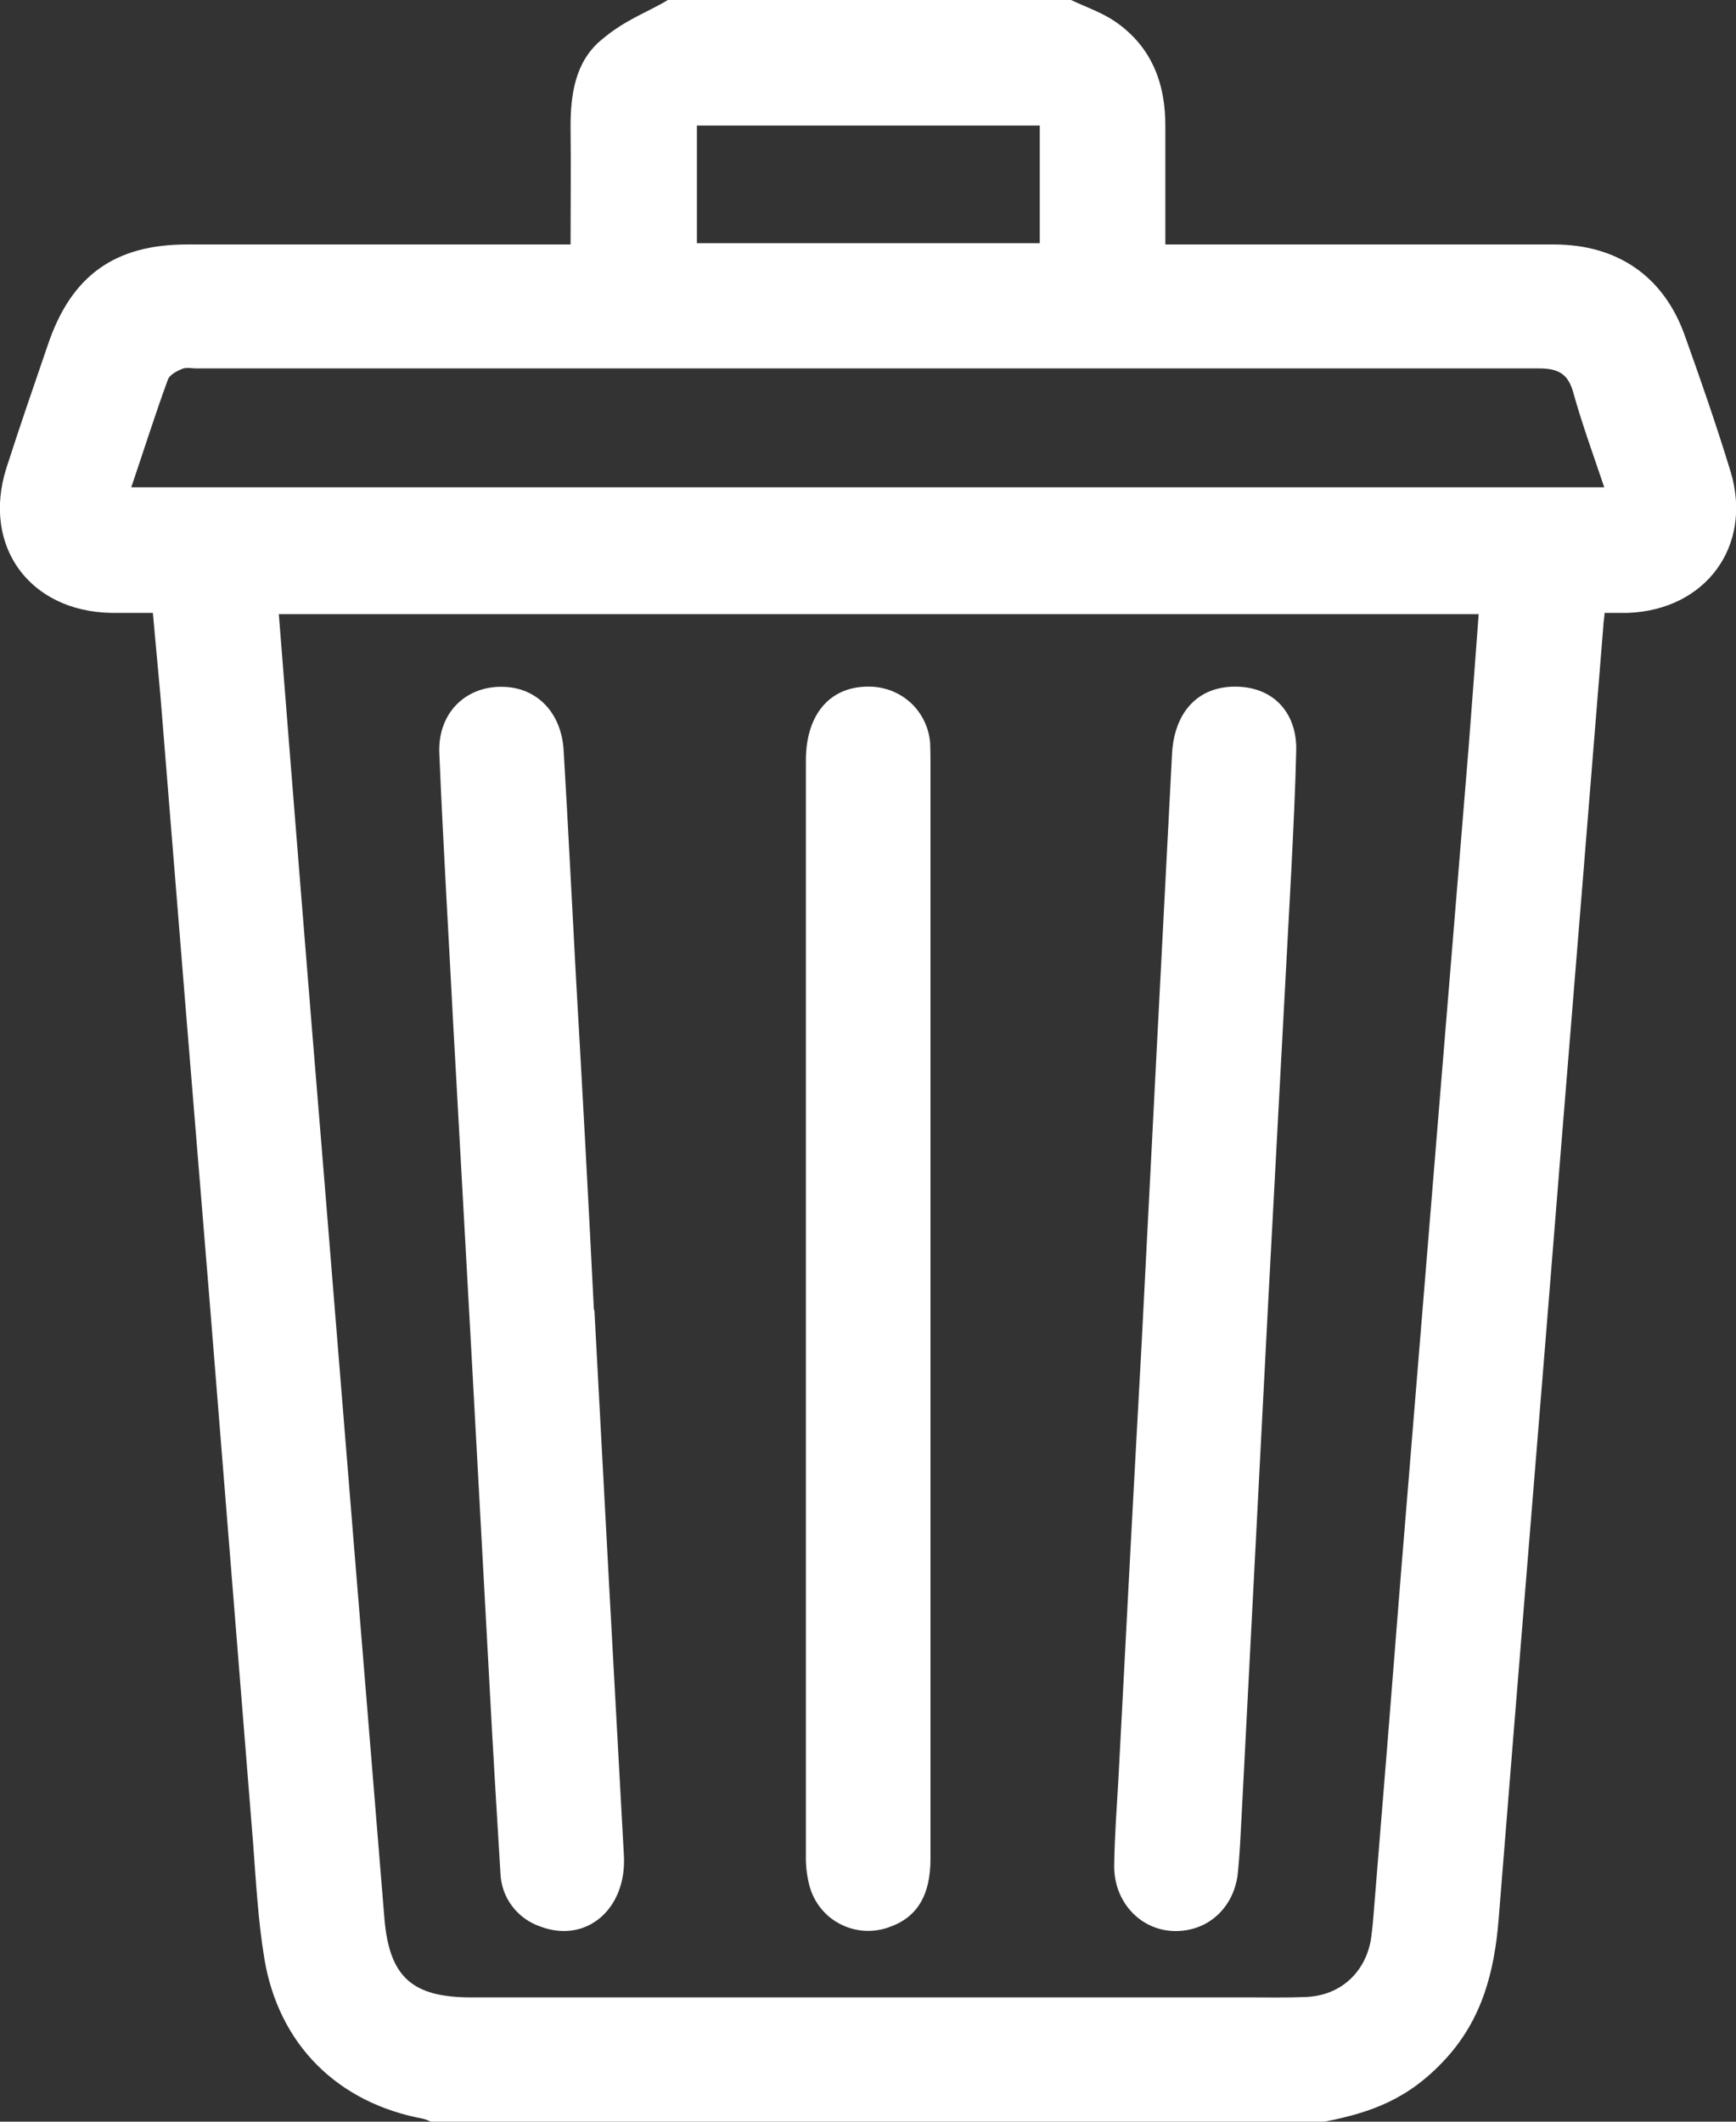 <svg width="18" height="22" viewBox="0 0 18 22" fill="none" xmlns="http://www.w3.org/2000/svg">
<rect x="0" y="0" width="18" height="22" fill="#333333" stroke="none"/>
<g clip-path="url(#clip0_1468_86)">
<path d="M6.925 0H11.105C11.26 0.073 11.424 0.129 11.562 0.223C11.945 0.486 12.087 0.872 12.083 1.319V2.535H16.112C16.767 2.535 17.245 2.862 17.465 3.468C17.633 3.936 17.797 4.409 17.944 4.89C18.176 5.659 17.689 6.325 16.879 6.355H16.638C16.634 6.415 16.625 6.45 16.625 6.484C16.478 8.309 16.33 10.135 16.181 11.963C15.97 14.605 15.75 17.252 15.539 19.899C15.496 20.436 15.371 20.934 14.987 21.351C14.604 21.768 14.216 21.905 13.733 22H4.468C4.443 21.988 4.417 21.978 4.391 21.97C3.503 21.807 2.887 21.201 2.74 20.303C2.676 19.912 2.654 19.508 2.624 19.108C2.475 17.249 2.325 15.387 2.176 13.522C2.003 11.42 1.832 9.316 1.663 7.21C1.637 6.931 1.611 6.647 1.585 6.355H1.15C0.306 6.338 -0.186 5.663 0.064 4.86C0.202 4.43 0.349 4.005 0.495 3.579C0.736 2.862 1.185 2.535 1.939 2.535H5.916C5.916 2.11 5.921 1.71 5.916 1.311C5.916 0.98 5.964 0.649 6.222 0.425C6.481 0.202 6.688 0.142 6.925 0ZM2.891 6.368C3.046 8.332 3.201 10.274 3.361 12.212C3.568 14.773 3.776 17.334 3.986 19.895C4.037 20.496 4.27 20.711 4.882 20.711H12.936C13.139 20.711 13.341 20.715 13.539 20.707C13.897 20.694 14.16 20.453 14.216 20.101C14.233 19.98 14.242 19.86 14.251 19.74C14.345 18.597 14.436 17.458 14.526 16.315C14.65 14.803 14.773 13.292 14.897 11.782C15.009 10.433 15.117 9.084 15.229 7.734C15.263 7.285 15.298 6.829 15.332 6.368H2.891ZM1.361 5.053H16.634C16.521 4.718 16.405 4.4 16.315 4.078C16.263 3.884 16.168 3.82 15.957 3.82H2.038C1.99 3.82 1.934 3.807 1.891 3.824C1.848 3.841 1.758 3.884 1.741 3.936C1.607 4.301 1.491 4.671 1.361 5.053ZM10.781 1.302H7.226V2.522H10.781V1.302Z" fill="white"/>
<path d="M13.147 13.548C13.055 15.324 12.963 17.096 12.872 18.863C12.863 19.044 12.854 19.224 12.837 19.4C12.807 19.774 12.527 20.032 12.174 20.023C11.82 20.015 11.544 19.714 11.553 19.336C11.557 19.039 11.579 18.747 11.596 18.455C11.674 16.948 11.754 15.441 11.837 13.935C11.941 11.898 12.046 9.861 12.152 7.825C12.174 7.373 12.432 7.111 12.824 7.12C13.216 7.128 13.449 7.403 13.44 7.782C13.432 8.16 13.41 8.611 13.389 9.028C13.307 10.532 13.229 12.04 13.147 13.548Z" fill="white"/>
<path d="M6.163 13.582C6.263 15.47 6.365 17.356 6.469 19.241C6.499 19.796 6.077 20.157 5.602 19.976C5.486 19.937 5.384 19.863 5.31 19.765C5.236 19.667 5.194 19.549 5.189 19.426C5.15 18.786 5.111 18.141 5.077 17.497C4.953 15.199 4.827 12.899 4.698 10.596C4.65 9.668 4.594 8.74 4.555 7.807C4.538 7.365 4.87 7.073 5.297 7.128C5.607 7.171 5.822 7.421 5.844 7.777C5.891 8.568 5.93 9.363 5.973 10.153C6.039 11.296 6.101 12.439 6.158 13.582H6.163Z" fill="white"/>
<path d="M9.648 13.582V19.272C9.648 19.658 9.506 19.886 9.213 19.985C9.13 20.015 9.042 20.026 8.954 20.02C8.866 20.013 8.78 19.988 8.703 19.946C8.625 19.905 8.557 19.847 8.503 19.777C8.45 19.708 8.411 19.628 8.39 19.542C8.366 19.445 8.354 19.346 8.356 19.246V7.885C8.356 7.399 8.614 7.107 9.028 7.12C9.184 7.124 9.334 7.185 9.448 7.292C9.561 7.399 9.631 7.545 9.644 7.7C9.648 7.786 9.648 7.872 9.648 7.958V13.582Z" fill="white"/>
</g>
<defs>
<clipPath id="clip0_1468_86">
<rect width="18" height="22" fill="white"/>
</clipPath>
</defs>
</svg>
